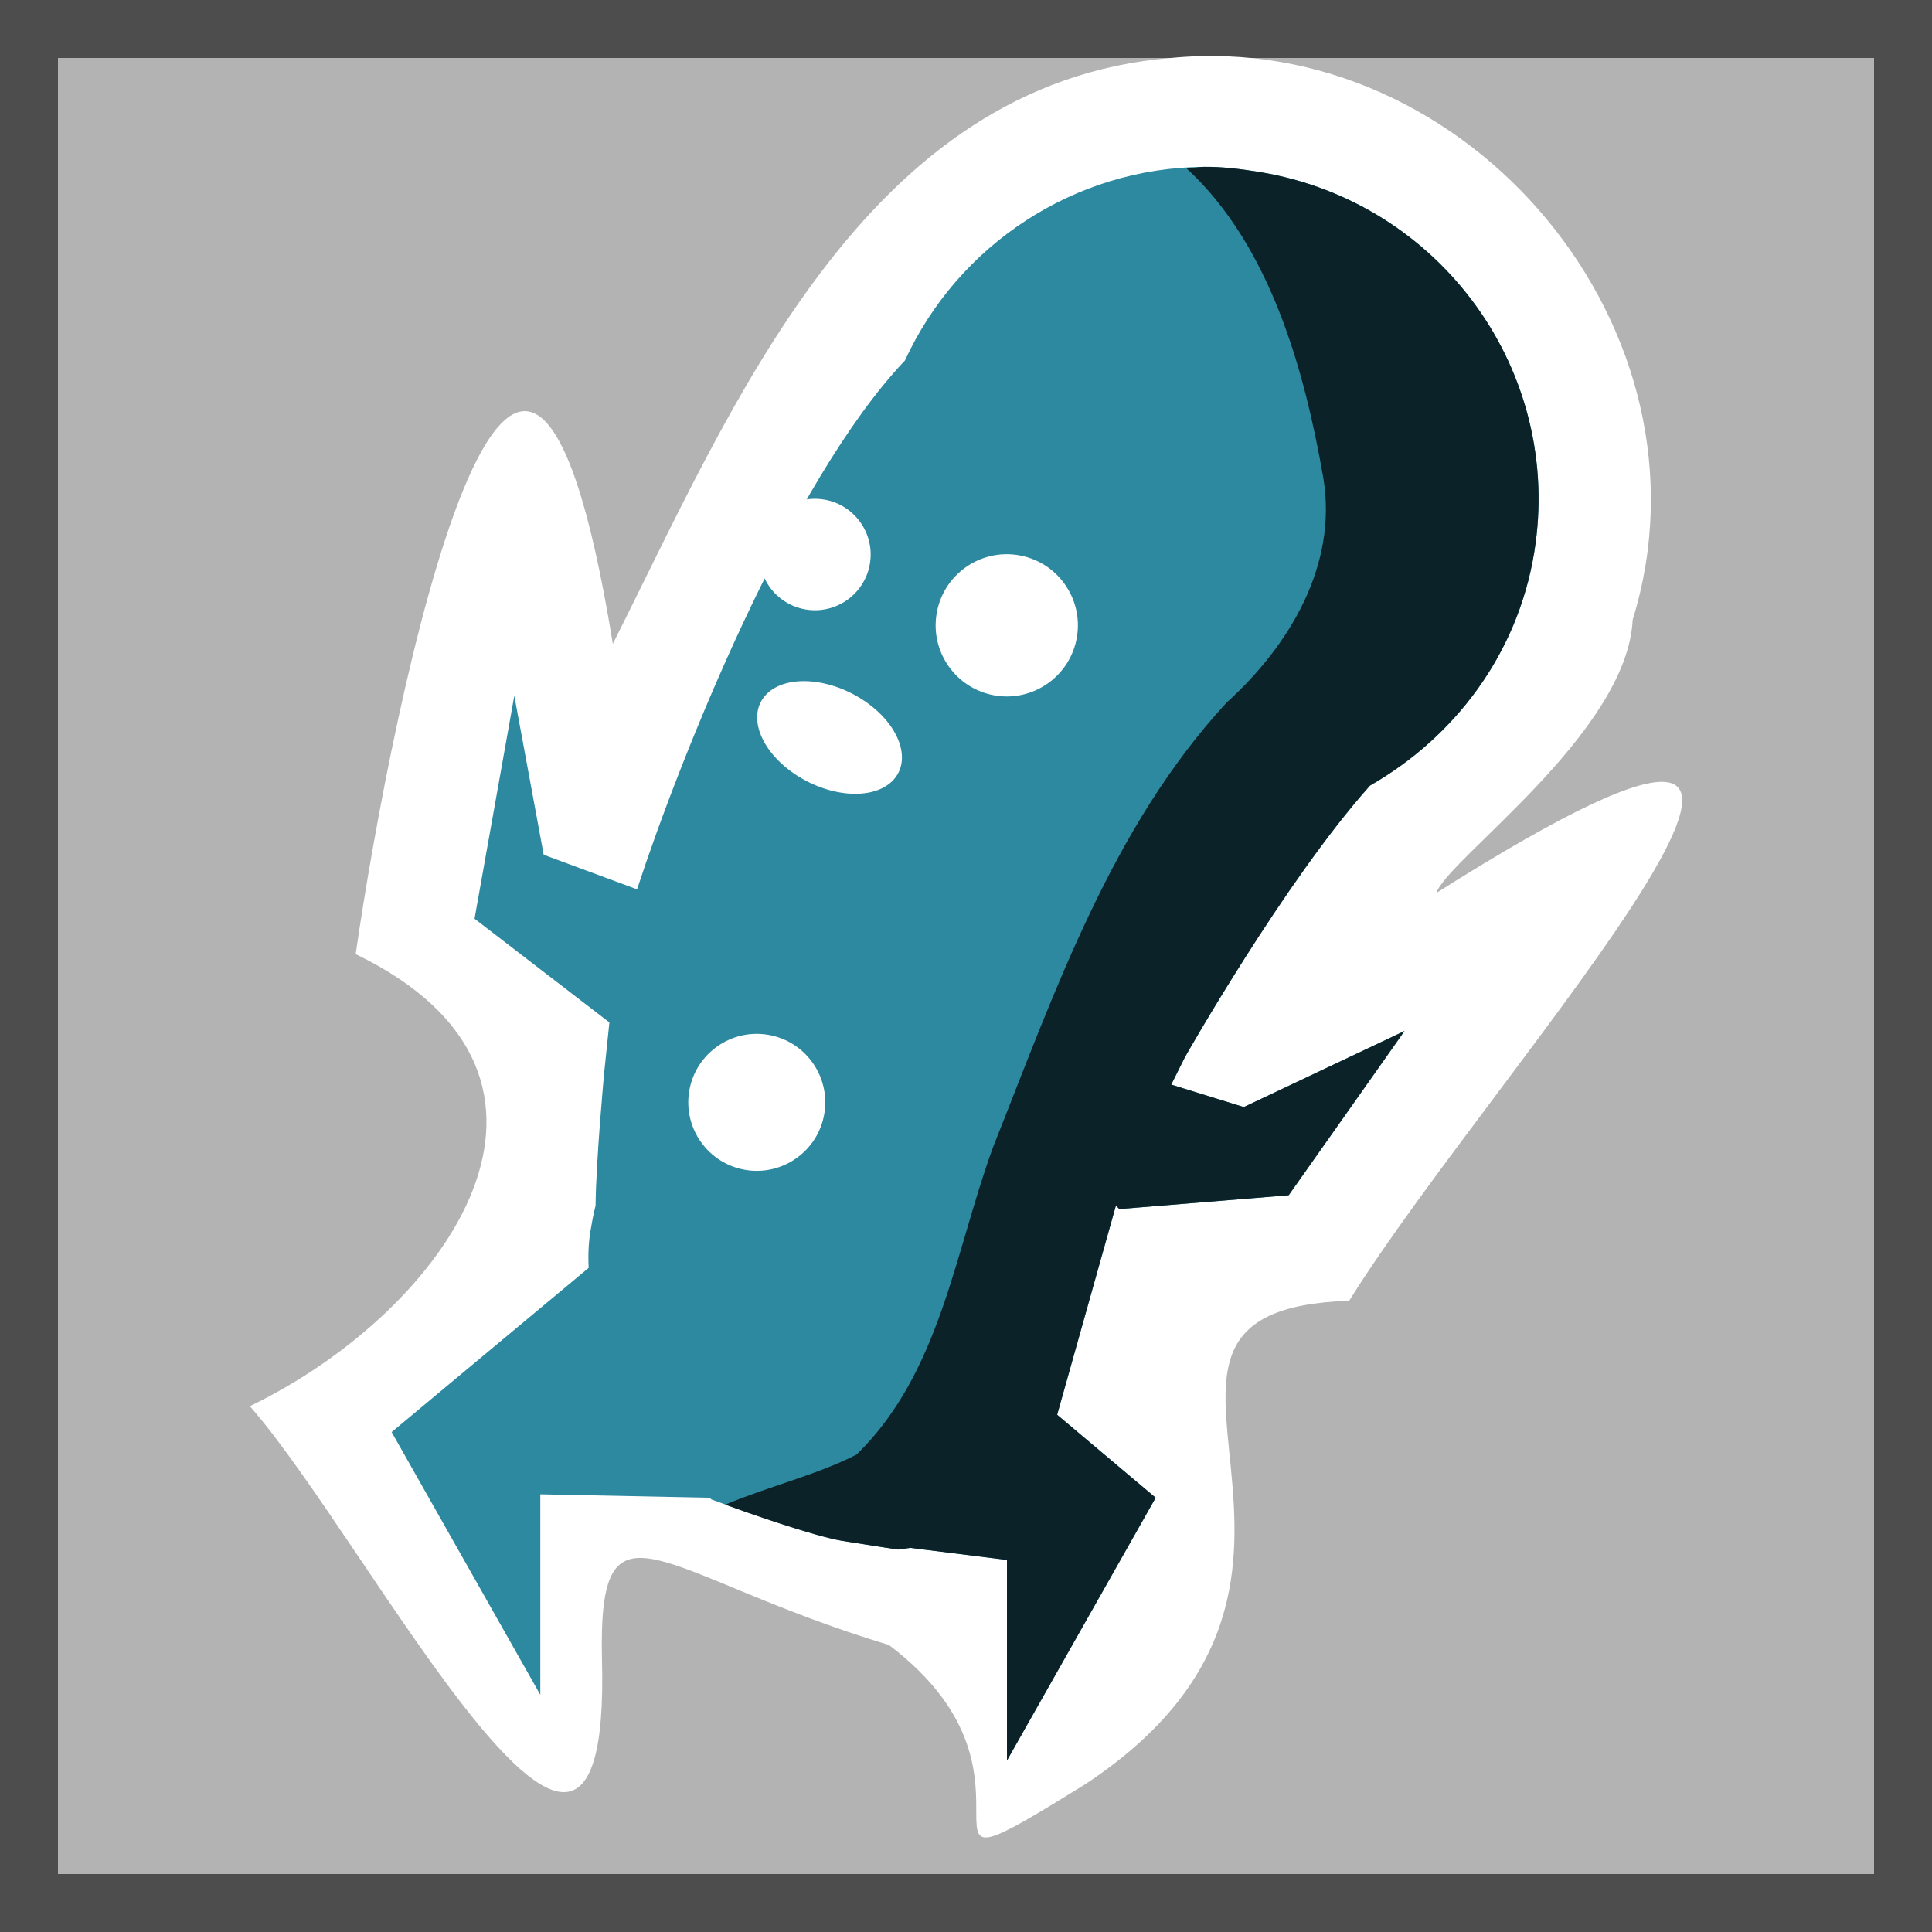 <?xml version="1.0" encoding="UTF-8" standalone="no"?>
<!-- Created with Inkscape (http://www.inkscape.org/) -->

<svg
   xmlns:dc="http://purl.org/dc/elements/1.1/"
   xmlns:cc="http://creativecommons.org/ns#"
   xmlns:rdf="http://www.w3.org/1999/02/22-rdf-syntax-ns#"
   xmlns:svg="http://www.w3.org/2000/svg"
   xmlns="http://www.w3.org/2000/svg"
   xmlns:sodipodi="http://sodipodi.sourceforge.net/DTD/sodipodi-0.dtd"
   xmlns:inkscape="http://www.inkscape.org/namespaces/inkscape"
   width="100"
   height="100"
   id="svg2"
   version="1.1"
   inkscape:version="0.48.1 r9760"
   sodipodi:docname="burn.svg"
   inkscape:export-filename="burn-0006.png"
   inkscape:export-xdpi="90"
   inkscape:export-ydpi="90"
   style="display:inline">
  <defs
     id="defs4">
    <filter
       id="filter3000"
       inkscape:label="Dots transparency"
       x="0"
       y="0"
       width="1"
       height="1"
       inkscape:menu="Image effects, transparent"
       inkscape:menu-tooltip="Gives a pointillist HSL sensitive transparency"
       color-interpolation-filters="sRGB">
      <feTurbulence
         id="feTurbulence3002"
         result="result1"
         numOctaves="3"
         baseFrequency="1"
         type="fractalNoise"
         seed="50" />
      <feColorMatrix
         id="feColorMatrix3004"
         result="result0"
         in="SourceGraphic"
         type="luminanceToAlpha" />
      <feColorMatrix
         id="feColorMatrix3006"
         values="1 0 0 0 0 0 1 0 0 0 0 0 1 0 0 0 0 0 0.7 0 "
         result="result2" />
      <feComposite
         id="feComposite3008"
         in2="result2"
         in="result1"
         operator="over"
         result="result3" />
      <feColorMatrix
         id="feColorMatrix3010"
         values="1 0 0 0 0 0 1 0 0 0 0 0 1 0 0 0 0 0 5 -3.2 "
         result="result91" />
      <feComposite
         id="feComposite3012"
         in2="result91"
         operator="out"
         in="SourceGraphic"
         result="result4" />
    </filter>
    <filter
       id="filter3014"
       inkscape:label="Dots transparency"
       x="0"
       y="0"
       width="1"
       height="1"
       inkscape:menu="Image effects, transparent"
       inkscape:menu-tooltip="Gives a pointillist HSL sensitive transparency"
       color-interpolation-filters="sRGB">
      <feTurbulence
         id="feTurbulence3016"
         result="result1"
         numOctaves="3"
         baseFrequency="1"
         type="fractalNoise"
         seed="50" />
      <feColorMatrix
         id="feColorMatrix3018"
         result="result0"
         in="SourceGraphic"
         type="luminanceToAlpha" />
      <feColorMatrix
         id="feColorMatrix3020"
         values="1 0 0 0 0 0 1 0 0 0 0 0 1 0 0 0 0 0 0.7 0 "
         result="result2" />
      <feComposite
         id="feComposite3022"
         in2="result2"
         in="result1"
         operator="over"
         result="result3" />
      <feColorMatrix
         id="feColorMatrix3024"
         values="1 0 0 0 0 0 1 0 0 0 0 0 1 0 0 0 0 0 5 -3.2 "
         result="result91" />
      <feComposite
         id="feComposite3026"
         in2="result91"
         operator="out"
         in="SourceGraphic"
         result="result4" />
    </filter>
    <filter
       id="filter3056"
       inkscape:label="Chalk and sponge"
       inkscape:menu="Distort"
       inkscape:menu-tooltip="Low turbulence gives sponge look and high turbulence chalk"
       width="1.6"
       height="2"
       y="-0.5"
       x="-0.3"
       color-interpolation-filters="sRGB">
      <feTurbulence
         id="feTurbulence3058"
         baseFrequency="0.4"
         type="fractalNoise"
         seed="0"
         numOctaves="5"
         result="result1" />
      <feOffset
         id="feOffset3060"
         dx="-5"
         dy="-5"
         result="result2" />
      <feDisplacementMap
         id="feDisplacementMap3062"
         in2="result1"
         xChannelSelector="R"
         yChannelSelector="G"
         scale="30"
         in="SourceGraphic" />
    </filter>
    <filter
       id="filter3056-2"
       inkscape:label="Chalk and sponge"
       inkscape:menu="Distort"
       inkscape:menu-tooltip="Low turbulence gives sponge look and high turbulence chalk"
       width="1.6"
       height="2"
       y="-0.5"
       x="-0.3"
       color-interpolation-filters="sRGB">
      <feTurbulence
         id="feTurbulence3058-8"
         baseFrequency="0.4"
         type="fractalNoise"
         seed="0"
         numOctaves="5"
         result="result1" />
      <feOffset
         id="feOffset3060-0"
         dx="-5"
         dy="-5"
         result="result2" />
      <feDisplacementMap
         id="feDisplacementMap3062-1"
         in2="result1"
         xChannelSelector="R"
         yChannelSelector="G"
         scale="30"
         in="SourceGraphic" />
    </filter>
    <filter
       id="filter3223"
       inkscape:label="Chalk and sponge"
       inkscape:menu="Distort"
       inkscape:menu-tooltip="Low turbulence gives sponge look and high turbulence chalk"
       width="1.6"
       height="2"
       y="-0.5"
       x="-0.3"
       color-interpolation-filters="sRGB">
      <feTurbulence
         id="feTurbulence3225"
         baseFrequency="0.4"
         type="fractalNoise"
         seed="0"
         numOctaves="5"
         result="result1" />
      <feOffset
         id="feOffset3227"
         dx="-5"
         dy="-5"
         result="result2" />
      <feDisplacementMap
         id="feDisplacementMap3229"
         in2="result1"
         xChannelSelector="R"
         yChannelSelector="G"
         scale="30"
         in="SourceGraphic" />
    </filter>
    <filter
       id="filter3056-2-7"
       inkscape:label="Chalk and sponge"
       inkscape:menu="Distort"
       inkscape:menu-tooltip="Low turbulence gives sponge look and high turbulence chalk"
       width="1.6"
       height="2"
       y="-0.5"
       x="-0.3"
       color-interpolation-filters="sRGB">
      <feTurbulence
         id="feTurbulence3058-8-4"
         baseFrequency="0.4"
         type="fractalNoise"
         seed="0"
         numOctaves="5"
         result="result1" />
      <feOffset
         id="feOffset3060-0-5"
         dx="-5"
         dy="-5"
         result="result2" />
      <feDisplacementMap
         id="feDisplacementMap3062-1-5"
         in2="result1"
         xChannelSelector="R"
         yChannelSelector="G"
         scale="30"
         in="SourceGraphic" />
    </filter>
    <filter
       id="filter3223-6"
       inkscape:label="Chalk and sponge"
       inkscape:menu="Distort"
       inkscape:menu-tooltip="Low turbulence gives sponge look and high turbulence chalk"
       width="1.6"
       height="2"
       y="-0.5"
       x="-0.3"
       color-interpolation-filters="sRGB">
      <feTurbulence
         id="feTurbulence3225-5"
         baseFrequency="0.4"
         type="fractalNoise"
         seed="0"
         numOctaves="5"
         result="result1" />
      <feOffset
         id="feOffset3227-8"
         dx="-5"
         dy="-5"
         result="result2" />
      <feDisplacementMap
         id="feDisplacementMap3229-6"
         in2="result1"
         xChannelSelector="R"
         yChannelSelector="G"
         scale="30"
         in="SourceGraphic" />
    </filter>
    <filter
       id="filter3056-2-7-0"
       inkscape:label="Chalk and sponge"
       inkscape:menu="Distort"
       inkscape:menu-tooltip="Low turbulence gives sponge look and high turbulence chalk"
       width="1.6"
       height="2"
       y="-0.5"
       x="-0.3"
       color-interpolation-filters="sRGB">
      <feTurbulence
         id="feTurbulence3058-8-4-3"
         baseFrequency="0.4"
         type="fractalNoise"
         seed="0"
         numOctaves="5"
         result="result1" />
      <feOffset
         id="feOffset3060-0-5-1"
         dx="-5"
         dy="-5"
         result="result2" />
      <feDisplacementMap
         id="feDisplacementMap3062-1-5-1"
         in2="result1"
         xChannelSelector="R"
         yChannelSelector="G"
         scale="30"
         in="SourceGraphic" />
    </filter>
    <filter
       id="filter3223-6-2"
       inkscape:label="Chalk and sponge"
       inkscape:menu="Distort"
       inkscape:menu-tooltip="Low turbulence gives sponge look and high turbulence chalk"
       width="1.6"
       height="2"
       y="-0.5"
       x="-0.3"
       color-interpolation-filters="sRGB">
      <feTurbulence
         id="feTurbulence3225-5-8"
         baseFrequency="0.4"
         type="fractalNoise"
         seed="0"
         numOctaves="5"
         result="result1" />
      <feOffset
         id="feOffset3227-8-6"
         dx="-5"
         dy="-5"
         result="result2" />
      <feDisplacementMap
         id="feDisplacementMap3229-6-8"
         in2="result1"
         xChannelSelector="R"
         yChannelSelector="G"
         scale="30"
         in="SourceGraphic" />
    </filter>
    <filter
       id="filter3056-2-7-0-3"
       inkscape:label="Chalk and sponge"
       inkscape:menu="Distort"
       inkscape:menu-tooltip="Low turbulence gives sponge look and high turbulence chalk"
       width="1.6"
       height="2"
       y="-0.5"
       x="-0.3"
       color-interpolation-filters="sRGB">
      <feTurbulence
         id="feTurbulence3058-8-4-3-9"
         baseFrequency="0.4"
         type="fractalNoise"
         seed="0"
         numOctaves="5"
         result="result1" />
      <feOffset
         id="feOffset3060-0-5-1-0"
         dx="-5"
         dy="-5"
         result="result2" />
      <feDisplacementMap
         id="feDisplacementMap3062-1-5-1-7"
         in2="result1"
         xChannelSelector="R"
         yChannelSelector="G"
         scale="30"
         in="SourceGraphic" />
    </filter>
    <filter
       id="filter3223-6-2-0"
       inkscape:label="Chalk and sponge"
       inkscape:menu="Distort"
       inkscape:menu-tooltip="Low turbulence gives sponge look and high turbulence chalk"
       width="1.6"
       height="2"
       y="-0.5"
       x="-0.3"
       color-interpolation-filters="sRGB">
      <feTurbulence
         id="feTurbulence3225-5-8-1"
         baseFrequency="0.4"
         type="fractalNoise"
         seed="0"
         numOctaves="5"
         result="result1" />
      <feOffset
         id="feOffset3227-8-6-8"
         dx="-5"
         dy="-5"
         result="result2" />
      <feDisplacementMap
         id="feDisplacementMap3229-6-8-5"
         in2="result1"
         xChannelSelector="R"
         yChannelSelector="G"
         scale="30"
         in="SourceGraphic" />
    </filter>
  </defs>
  <sodipodi:namedview
     id="base"
     pagecolor="#ffffff"
     bordercolor="#666666"
     borderopacity="1.0"
     inkscape:pageopacity="0.0"
     inkscape:pageshadow="2"
     inkscape:zoom="0.99999996"
     inkscape:cx="-86.385986"
     inkscape:cy="48.56909"
     inkscape:document-units="px"
     inkscape:current-layer="layer1"
     showgrid="false"
     inkscape:showpageshadow="false"
     inkscape:window-width="1440"
     inkscape:window-height="833"
     inkscape:window-x="0"
     inkscape:window-y="0"
     inkscape:window-maximized="1"
     inkscape:snap-bbox="true"
     inkscape:bbox-nodes="true"
     inkscape:snap-global="false"
     showguides="true"
     inkscape:guide-bbox="true" />
  <g
     inkscape:label="bg (ignore)"
     inkscape:groupmode="layer"
     id="layer1"
     transform="translate(0,-952.362)"
     style="display:inline"
     sodipodi:insensitive="true">
    <rect
       style="fill:#4d4d4d;fill-opacity:1;stroke:none"
       id="rect6615"
       width="100"
       height="100"
       x="0"
       y="952.362" />
    <rect
       y="955.362"
       x="3"
       height="94"
       width="94"
       id="rect3830"
       style="fill:#b3b3b3;fill-opacity:1;stroke:none" />
  </g>
  <g
     inkscape:groupmode="layer"
     id="layer2"
     inkscape:label="0001"
     style="display:inline"
     sodipodi:insensitive="true">
    <g
       id="g3832"
       transform="matrix(2.863,0,0,2.863,-2.098,-188.018)">
      <path
         sodipodi:nodetypes="ccccccccccc"
         inkscape:connector-curvature="0"
         id="path3127"
         d="M 21.906,66.719 C 16.35,67.174 13.969,73.032 11.812,77.312 10.136,66.982 7.823,78.359 7.163,82.921 11.768,85.149 8.835,89.363 5.25,91.094 c 2.154,2.447 6.536,11.113 6.366,4.598 -0.075,-3.205 0.999,-1.547 5.189,-0.28 3.271,2.476 -0.243,4.863 3.54,2.522 C 26.12,94.128 20.015,89.356 25.125,89.188 27.724,84.999 36.315,75.737 26.701,81.815 26.9,81.207 30.149,78.928 30.25,76.875 31.864,71.656 27.29,66.195 21.906,66.719 z"
         style="fill:#ffffff;fill-opacity:1;stroke:none" />
      <path
         inkscape:connector-curvature="0"
         id="path3952"
         transform="translate(0,65)"
         d="m 22.5,3.688 c -2.338,0.016 -4.445,1.405 -5.406,3.5 C 15.004,9.39 13.009,14.426 12.25,16.75 l -1.688,-0.625 -0.531,-2.875 -0.719,4.031 2.438,1.875 -0.094,0.906 c 0,0 -0.148,1.582 -0.156,2.406 -0.04,0.156 -0.067,0.306 -0.094,0.469 -0.032,0.193 -0.043,0.424 -0.031,0.656 l -3.562,2.969 2.688,4.75 0,-3.625 3.062,0.062 0.031,0.031 c 0,0 1.755,0.649 2.375,0.75 0.401,0.065 1,0.156 1,0.156 l 0.219,-0.031 1.75,0.219 0,3.625 2.688,-4.75 -1.781,-1.5 1.062,-3.781 c 0.022,0.022 0.04,0.04 0.062,0.062 l 3.062,-0.25 2.094,-2.969 -2.906,1.375 -1.312,-0.406 0.25,-0.5 c 0,0 1.793,-3.169 3.344,-4.906 1.516,-0.868 2.666,-2.36 2.969,-4.219 C 29.002,7.385 26.771,4.315 23.5,3.781 23.159,3.726 22.834,3.685 22.5,3.688 z"
         style="fill:#2c89a0;fill-opacity:1;stroke:none" />
      <path
         transform="matrix(0.723,0.118,-0.118,0.723,-30.249,32.329)"
         d="m 72.5,48.375 c 0,0.759 -0.616,1.375 -1.375,1.375 -0.759,0 -1.375,-0.616 -1.375,-1.375 0,-0.759 0.616,-1.375 1.375,-1.375 0.759,0 1.375,0.616 1.375,1.375 z"
         sodipodi:ry="1.375"
         sodipodi:rx="1.375"
         sodipodi:cy="48.375"
         sodipodi:cx="71.125"
         id="path8759"
         style="fill:#ffffff;fill-opacity:1;stroke:none"
         sodipodi:type="arc" />
      <path
         sodipodi:type="arc"
         style="fill:#ffffff;fill-opacity:1;stroke:none"
         id="path8761"
         sodipodi:cx="71.125"
         sodipodi:cy="48.375"
         sodipodi:rx="1.375"
         sodipodi:ry="1.375"
         d="m 72.5,48.375 c 0,0.759 -0.616,1.375 -1.375,1.375 -0.759,0 -1.375,-0.616 -1.375,-1.375 0,-0.759 0.616,-1.375 1.375,-1.375 0.759,0 1.375,0.616 1.375,1.375 z"
         transform="matrix(0.923,0.15,-0.15,0.923,-39.458,21.658)" />
      <path
         transform="matrix(0.752,0.123,-0.123,0.752,-34.722,29.017)"
         d="m 77.25,62.875 c 0,0.897 -0.728,1.625 -1.625,1.625 C 74.728,64.5 74,63.772 74,62.875 c 0,-0.897 0.728,-1.625 1.625,-1.625 0.897,0 1.625,0.728 1.625,1.625 z"
         sodipodi:ry="1.625"
         sodipodi:rx="1.625"
         sodipodi:cy="62.875"
         sodipodi:cx="75.625"
         id="path4212"
         style="fill:#ffffff;fill-opacity:1;stroke:none"
         sodipodi:type="arc" />
      <path
         sodipodi:type="arc"
         style="fill:#ffffff;fill-opacity:1;stroke:none"
         id="path3131"
         sodipodi:cx="71.125"
         sodipodi:cy="48.375"
         sodipodi:rx="1.375"
         sodipodi:ry="1.375"
         d="m 72.5,48.375 c 0,0.759 -0.616,1.375 -1.375,1.375 -0.759,0 -1.375,-0.616 -1.375,-1.375 0,-0.759 0.616,-1.375 1.375,-1.375 0.759,0 1.375,0.616 1.375,1.375 z"
         transform="matrix(0.845,0.552,-0.438,0.494,-23.182,15.846)" />
      <path
         inkscape:connector-curvature="0"
         id="path3153"
         transform="translate(0,65)"
         d="m 22.5,3.688 c -0.105,7.042e-4 -0.209,0.025 -0.312,0.031 1.501,1.388 2.126,3.622 2.469,5.594 0.262,1.582 -0.618,3.038 -1.75,4.062 -2.079,2.253 -3.107,5.235 -4.219,8.031 -0.695,1.9 -0.954,4.086 -2.469,5.562 -0.706,0.364 -1.586,0.574 -2.375,0.906 0.354,0.129 1.586,0.568 2.125,0.656 0.401,0.065 1,0.156 1,0.156 l 0.219,-0.031 1.75,0.219 0,3.625 2.688,-4.75 -1.781,-1.5 1.062,-3.781 c 0.022,0.022 0.04,0.04 0.062,0.062 l 3.062,-0.25 2.094,-2.969 -2.906,1.375 -1.312,-0.406 0.25,-0.5 c 0,0 1.793,-3.169 3.344,-4.906 1.516,-0.868 2.666,-2.36 2.969,-4.219 C 29.002,7.385 26.771,4.315 23.5,3.781 23.159,3.726 22.834,3.685 22.5,3.688 z"
         style="fill:#0b2228;fill-opacity:1;stroke:none" />
    </g>
  </g>
  <g
     inkscape:groupmode="layer"
     id="layer3"
     inkscape:label="0002"
     style="display:none"
     transform="translate(0,65)"
     sodipodi:insensitive="true">
    <g
       id="g3860"
       transform="matrix(2.924,0,0,2.924,-3.215,-67.016)">
      <path
         sodipodi:nodetypes="ccccccccccc"
         inkscape:connector-curvature="0"
         id="path3127-2"
         d="M 21.906,1.719 C 16.35,2.174 13.969,8.032 11.812,12.312 10.136,1.982 7.823,13.359 7.163,17.921 11.768,20.149 8.835,24.363 5.25,26.094 c 2.154,2.447 6.536,11.113 6.366,4.598 -0.075,-3.205 0.999,-1.547 5.189,-0.28 3.271,2.476 -0.243,4.863 3.54,2.522 C 26.12,29.128 20.015,24.356 25.125,24.188 27.724,19.999 36.315,10.737 26.701,16.815 26.9,16.207 30.149,13.928 30.25,11.875 31.864,6.656 27.29,1.195 21.906,1.719 z"
         style="fill:#d5f6ff;fill-opacity:1;stroke:none;display:inline;filter:url(#filter3056)" />
      <path
         id="path3952-3"
         d="m 22.5,3.688 c -2.338,0.016 -4.445,1.405 -5.406,3.5 C 15.004,9.39 13.009,14.426 12.25,16.75 l -1.688,-0.625 -0.531,-2.875 -0.719,4.031 2.438,1.875 -0.094,0.906 c 0,0 -0.148,1.582 -0.156,2.406 -0.04,0.156 -0.067,0.306 -0.094,0.469 -0.032,0.193 -0.043,0.424 -0.031,0.656 l -3.562,2.969 2.688,4.75 0,-3.625 3.062,0.062 0.031,0.031 c 0,0 1.755,0.649 2.375,0.75 0.401,0.065 1,0.156 1,0.156 l 0.219,-0.031 1.75,0.219 0,3.625 2.688,-4.75 -1.781,-1.5 1.062,-3.781 c 0.022,0.022 0.04,0.04 0.062,0.062 l 3.062,-0.25 2.094,-2.969 -2.906,1.375 -1.312,-0.406 0.25,-0.5 c 0,0 1.793,-3.169 3.344,-4.906 1.516,-0.868 2.666,-2.36 2.969,-4.219 C 29.002,7.385 26.771,4.315 23.5,3.781 23.159,3.726 22.834,3.685 22.5,3.688 z"
         style="fill:#2c89a0;fill-opacity:1;stroke:none;display:inline;filter:url(#filter3000)"
         inkscape:connector-curvature="0" />
      <path
         transform="matrix(0.723,0.118,-0.118,0.723,-30.249,-32.671)"
         d="m 72.5,48.375 c 0,0.759 -0.616,1.375 -1.375,1.375 -0.759,0 -1.375,-0.616 -1.375,-1.375 0,-0.759 0.616,-1.375 1.375,-1.375 0.759,0 1.375,0.616 1.375,1.375 z"
         sodipodi:ry="1.375"
         sodipodi:rx="1.375"
         sodipodi:cy="48.375"
         sodipodi:cx="71.125"
         id="path8759-2"
         style="fill:#ffffff;fill-opacity:1;stroke:none;display:inline"
         sodipodi:type="arc" />
      <path
         sodipodi:type="arc"
         style="fill:#ffffff;fill-opacity:1;stroke:none;display:inline"
         id="path8761-6"
         sodipodi:cx="71.125"
         sodipodi:cy="48.375"
         sodipodi:rx="1.375"
         sodipodi:ry="1.375"
         d="m 72.5,48.375 c 0,0.759 -0.616,1.375 -1.375,1.375 -0.759,0 -1.375,-0.616 -1.375,-1.375 0,-0.759 0.616,-1.375 1.375,-1.375 0.759,0 1.375,0.616 1.375,1.375 z"
         transform="matrix(0.923,0.15,-0.15,0.923,-39.458,-43.342)" />
      <path
         transform="matrix(0.752,0.123,-0.123,0.752,-34.722,-35.983)"
         d="m 77.25,62.875 c 0,0.897 -0.728,1.625 -1.625,1.625 C 74.728,64.5 74,63.772 74,62.875 c 0,-0.897 0.728,-1.625 1.625,-1.625 0.897,0 1.625,0.728 1.625,1.625 z"
         sodipodi:ry="1.625"
         sodipodi:rx="1.625"
         sodipodi:cy="62.875"
         sodipodi:cx="75.625"
         id="path4212-8"
         style="fill:#ffffff;fill-opacity:1;stroke:none;display:inline"
         sodipodi:type="arc" />
      <path
         sodipodi:type="arc"
         style="fill:#ffffff;fill-opacity:1;stroke:none;display:inline"
         id="path3131-9"
         sodipodi:cx="71.125"
         sodipodi:cy="48.375"
         sodipodi:rx="1.375"
         sodipodi:ry="1.375"
         d="m 72.5,48.375 c 0,0.759 -0.616,1.375 -1.375,1.375 -0.759,0 -1.375,-0.616 -1.375,-1.375 0,-0.759 0.616,-1.375 1.375,-1.375 0.759,0 1.375,0.616 1.375,1.375 z"
         transform="matrix(0.845,0.552,-0.438,0.494,-23.182,-49.154)" />
      <path
         id="path3153-1"
         d="m 22.5,3.687 c -0.105,7.042e-4 -0.209,0.025 -0.312,0.031 1.501,1.388 2.126,3.622 2.469,5.594 0.262,1.582 -0.618,3.038 -1.75,4.063 -2.079,2.253 -3.107,5.235 -4.219,8.031 -0.695,1.9 -0.954,4.086 -2.469,5.562 -0.706,0.364 -1.586,0.574 -2.375,0.906 0.354,0.129 1.586,0.568 2.125,0.656 0.401,0.065 1,0.156 1,0.156 l 0.219,-0.031 1.75,0.219 0,3.625 2.688,-4.75 -1.781,-1.5 1.062,-3.781 c 0.022,0.022 0.04,0.04 0.062,0.062 l 3.062,-0.25 2.094,-2.969 -2.906,1.375 -1.312,-0.406 0.25,-0.5 c 0,0 1.793,-3.169 3.344,-4.906 1.516,-0.868 2.666,-2.36 2.969,-4.219 C 29.002,7.385 26.771,4.315 23.5,3.781 c -0.341,-0.056 -0.666,-0.096 -1,-0.094 z"
         style="fill:#0b2228;fill-opacity:1;stroke:none;display:inline;filter:url(#filter3014)"
         inkscape:connector-curvature="0" />
    </g>
  </g>
  <g
     inkscape:groupmode="layer"
     id="layer4"
     inkscape:label="0003"
     style="display:none"
     transform="translate(0,65)"
     sodipodi:insensitive="true">
    <g
       id="g3888"
       transform="matrix(3.048,0,0,3.048,-9.824,-70.144)">
      <path
         transform="matrix(0.659,0,0,0.659,6.211,6.071)"
         inkscape:export-ydpi="90"
         inkscape:export-xdpi="90"
         inkscape:export-filename="light.png"
         sodipodi:nodetypes="ccccccccccc"
         inkscape:connector-curvature="0"
         id="path3127-2-8"
         d="M 21.906,1.719 C 16.35,2.174 13.969,8.032 11.813,12.312 10.136,1.982 7.823,13.359 7.163,17.921 c 4.605,2.228 1.673,6.442 -1.913,8.173 2.154,2.447 6.536,11.113 6.366,4.598 -0.075,-3.205 0.999,-1.547 5.189,-0.28 3.271,2.476 -0.243,4.863 3.54,2.522 C 26.12,29.128 20.015,24.356 25.125,24.188 27.724,19.999 36.315,10.737 26.701,16.815 26.9,16.207 30.149,13.928 30.25,11.875 31.864,6.656 27.29,1.195 21.906,1.719 z"
         style="fill:#d5f6ff;fill-opacity:1;stroke:none;display:inline;filter:url(#filter3056-2)" />
      <path
         inkscape:connector-curvature="0"
         id="path3153-3"
         d="m 22.5,3.688 c -0.105,7.042e-4 -0.209,0.025 -0.312,0.031 1.501,1.388 2.126,3.622 2.469,5.594 0.262,1.582 -0.618,3.038 -1.75,4.062 -2.079,2.253 -3.107,5.235 -4.219,8.031 -0.695,1.9 -0.954,4.086 -2.469,5.562 -0.706,0.364 -1.586,0.574 -2.375,0.906 0.354,0.129 1.586,0.568 2.125,0.656 0.401,0.065 1,0.156 1,0.156 l 0.219,-0.031 1.75,0.219 0,3.625 2.688,-4.75 -1.781,-1.5 1.062,-3.781 c 0.022,0.022 0.04,0.04 0.062,0.062 l 3.062,-0.25 2.094,-2.969 -2.906,1.375 -1.312,-0.406 0.25,-0.5 c 0,0 1.793,-3.169 3.344,-4.906 1.516,-0.868 2.666,-2.36 2.969,-4.219 C 29.002,7.385 26.771,4.315 23.5,3.781 c -0.341,-0.056 -0.666,-0.096 -1,-0.094 z"
         style="fill:#0b2228;fill-opacity:1;stroke:none;display:inline;filter:url(#filter3223)" />
    </g>
  </g>
  <g
     inkscape:groupmode="layer"
     id="layer5"
     inkscape:label="0004"
     style="display:none"
     transform="translate(0,65)"
     sodipodi:insensitive="true">
    <g
       id="g3892"
       transform="matrix(3.072,0,0,3.072,-9.885,-70.591)">
      <path
         transform="matrix(0.408,0,0,0.408,11.292,10.638)"
         inkscape:export-ydpi="90"
         inkscape:export-xdpi="90"
         inkscape:export-filename="light.png"
         sodipodi:nodetypes="ccccccccccc"
         inkscape:connector-curvature="0"
         id="path3127-2-8-4"
         d="M 21.906,1.719 C 16.35,2.174 13.969,8.032 11.813,12.312 10.136,1.982 7.823,13.359 7.163,17.921 c 4.605,2.228 1.673,6.442 -1.913,8.173 2.154,2.447 6.536,11.113 6.366,4.598 -0.075,-3.205 0.999,-1.547 5.189,-0.28 3.271,2.476 -0.243,4.863 3.54,2.522 C 26.12,29.128 20.015,24.356 25.125,24.188 27.724,19.999 36.315,10.737 26.701,16.815 26.9,16.207 30.149,13.928 30.25,11.875 31.864,6.656 27.29,1.195 21.906,1.719 z"
         style="fill:#d5f6ff;fill-opacity:1;stroke:none;display:inline;filter:url(#filter3056-2-7)" />
      <path
         transform="matrix(0.62,0,0,0.62,7.44,6.872)"
         inkscape:connector-curvature="0"
         id="path3153-3-0"
         d="m 22.5,3.688 c -0.105,7.04e-4 -0.209,0.025 -0.312,0.031 1.501,1.388 2.126,3.622 2.469,5.594 0.262,1.582 -0.618,3.038 -1.75,4.062 -2.079,2.253 -3.107,5.235 -4.219,8.031 -0.695,1.9 -0.954,4.086 -2.469,5.562 -0.706,0.364 -1.586,0.574 -2.375,0.906 0.354,0.129 1.586,0.568 2.125,0.656 0.401,0.065 1,0.156 1,0.156 l 0.219,-0.031 1.75,0.219 0,3.625 2.688,-4.75 -1.781,-1.5 1.062,-3.781 c 0.022,0.022 0.04,0.04 0.062,0.062 l 3.062,-0.25 2.094,-2.969 -2.906,1.375 -1.312,-0.406 0.25,-0.5 c 0,0 1.793,-3.169 3.344,-4.906 1.516,-0.868 2.666,-2.36 2.969,-4.219 C 29.002,7.385 26.771,4.315 23.5,3.781 c -0.341,-0.056 -0.666,-0.096 -1,-0.094 z"
         style="fill:#0b2228;fill-opacity:1;stroke:none;display:inline;filter:url(#filter3223-6)" />
    </g>
  </g>
  <g
     inkscape:groupmode="layer"
     id="layer6"
     inkscape:label="0005"
     style="display:none"
     transform="translate(0,65)"
     sodipodi:insensitive="true">
    <g
       id="g3896"
       transform="matrix(3.848,0,0,3.848,-24.811,-84.624)">
      <path
         transform="matrix(0.187,0,0,0.187,15.729,14.672)"
         inkscape:export-ydpi="90"
         inkscape:export-xdpi="90"
         inkscape:export-filename="light.png"
         sodipodi:nodetypes="ccccccccccc"
         inkscape:connector-curvature="0"
         id="path3127-2-8-4-6"
         d="M 21.906,1.719 C 16.35,2.174 13.969,8.032 11.813,12.312 10.136,1.982 7.823,13.359 7.163,17.921 c 4.605,2.228 1.673,6.442 -1.913,8.173 2.154,2.447 6.536,11.113 6.366,4.598 -0.075,-3.205 0.999,-1.547 5.189,-0.28 3.271,2.476 -0.243,4.863 3.54,2.522 C 26.12,29.128 20.015,24.356 25.125,24.188 27.724,19.999 36.315,10.737 26.701,16.815 26.9,16.207 30.149,13.928 30.25,11.875 31.864,6.656 27.29,1.195 21.906,1.719 z"
         style="fill:#d5f6ff;fill-opacity:1;stroke:none;display:inline;filter:url(#filter3056-2-7-0)" />
      <path
         transform="matrix(0.285,0,0,0.285,13.961,12.944)"
         inkscape:connector-curvature="0"
         id="path3153-3-0-6"
         d="m 22.5,3.688 c -0.105,7.04e-4 -0.209,0.025 -0.312,0.031 1.501,1.388 2.126,3.622 2.469,5.594 0.262,1.582 -0.618,3.038 -1.75,4.062 -2.079,2.253 -3.107,5.235 -4.219,8.031 -0.695,1.9 -0.954,4.086 -2.469,5.562 -0.706,0.364 -1.586,0.574 -2.375,0.906 0.354,0.129 1.586,0.568 2.125,0.656 0.401,0.065 1,0.156 1,0.156 l 0.219,-0.031 1.75,0.219 0,3.625 2.688,-4.75 -1.781,-1.5 1.062,-3.781 c 0.022,0.022 0.04,0.04 0.062,0.062 l 3.062,-0.25 2.094,-2.969 -2.906,1.375 -1.312,-0.406 0.25,-0.5 c 0,0 1.793,-3.169 3.344,-4.906 1.516,-0.868 2.666,-2.36 2.969,-4.219 C 29.002,7.385 26.771,4.315 23.5,3.781 c -0.341,-0.056 -0.666,-0.096 -1,-0.094 z"
         style="fill:#0b2228;fill-opacity:1;stroke:none;display:inline;filter:url(#filter3223-6-2)" />
    </g>
  </g>
  <g
     inkscape:groupmode="layer"
     id="layer7"
     inkscape:label="0006"
     style="display:none"
     transform="translate(0,65)"
     sodipodi:insensitive="true">
    <g
       id="g3900"
       transform="matrix(2.745,0,0,2.745,-3.345,-64.672)">
      <path
         transform="matrix(0.112,0,0,0.112,17.224,16.05)"
         inkscape:export-ydpi="90"
         inkscape:export-xdpi="90"
         inkscape:export-filename="light.png"
         sodipodi:nodetypes="ccccccccccc"
         inkscape:connector-curvature="0"
         id="path3127-2-8-4-6-6"
         d="M 21.906,1.719 C 16.35,2.174 13.969,8.032 11.813,12.312 10.136,1.982 7.823,13.359 7.163,17.921 c 4.605,2.228 1.673,6.442 -1.913,8.173 2.154,2.447 6.536,11.113 6.366,4.598 -0.075,-3.205 0.999,-1.547 5.189,-0.28 3.271,2.476 -0.243,4.863 3.54,2.522 C 26.12,29.128 20.015,24.356 25.125,24.188 27.724,19.999 36.315,10.737 26.701,16.815 26.9,16.207 30.149,13.928 30.25,11.875 31.864,6.656 27.29,1.195 21.906,1.719 z"
         style="fill:#dbe2e3;fill-opacity:1;stroke:none;display:inline;filter:url(#filter3056-2-7-0-3)" />
      <path
         transform="matrix(0.17,0,0,0.17,16.168,15.018)"
         inkscape:connector-curvature="0"
         id="path3153-3-0-6-6"
         d="m 22.5,3.688 c -0.105,7.04e-4 -0.209,0.025 -0.312,0.031 1.501,1.388 2.126,3.622 2.469,5.594 0.262,1.582 -0.618,3.038 -1.75,4.062 -2.079,2.253 -3.107,5.235 -4.219,8.031 -0.695,1.9 -0.954,4.086 -2.469,5.562 -0.706,0.364 -1.586,0.574 -2.375,0.906 0.354,0.129 1.586,0.568 2.125,0.656 0.401,0.065 1,0.156 1,0.156 l 0.219,-0.031 1.75,0.219 0,3.625 2.688,-4.75 -1.781,-1.5 1.062,-3.781 c 0.022,0.022 0.04,0.04 0.062,0.062 l 3.062,-0.25 2.094,-2.969 -2.906,1.375 -1.312,-0.406 0.25,-0.5 c 0,0 1.793,-3.169 3.344,-4.906 1.516,-0.868 2.666,-2.36 2.969,-4.219 C 29.002,7.385 26.771,4.315 23.5,3.781 c -0.341,-0.056 -0.666,-0.096 -1,-0.094 z"
         style="fill:#0b2228;fill-opacity:1;stroke:none;display:inline;filter:url(#filter3223-6-2-0)" />
    </g>
  </g>
</svg>
